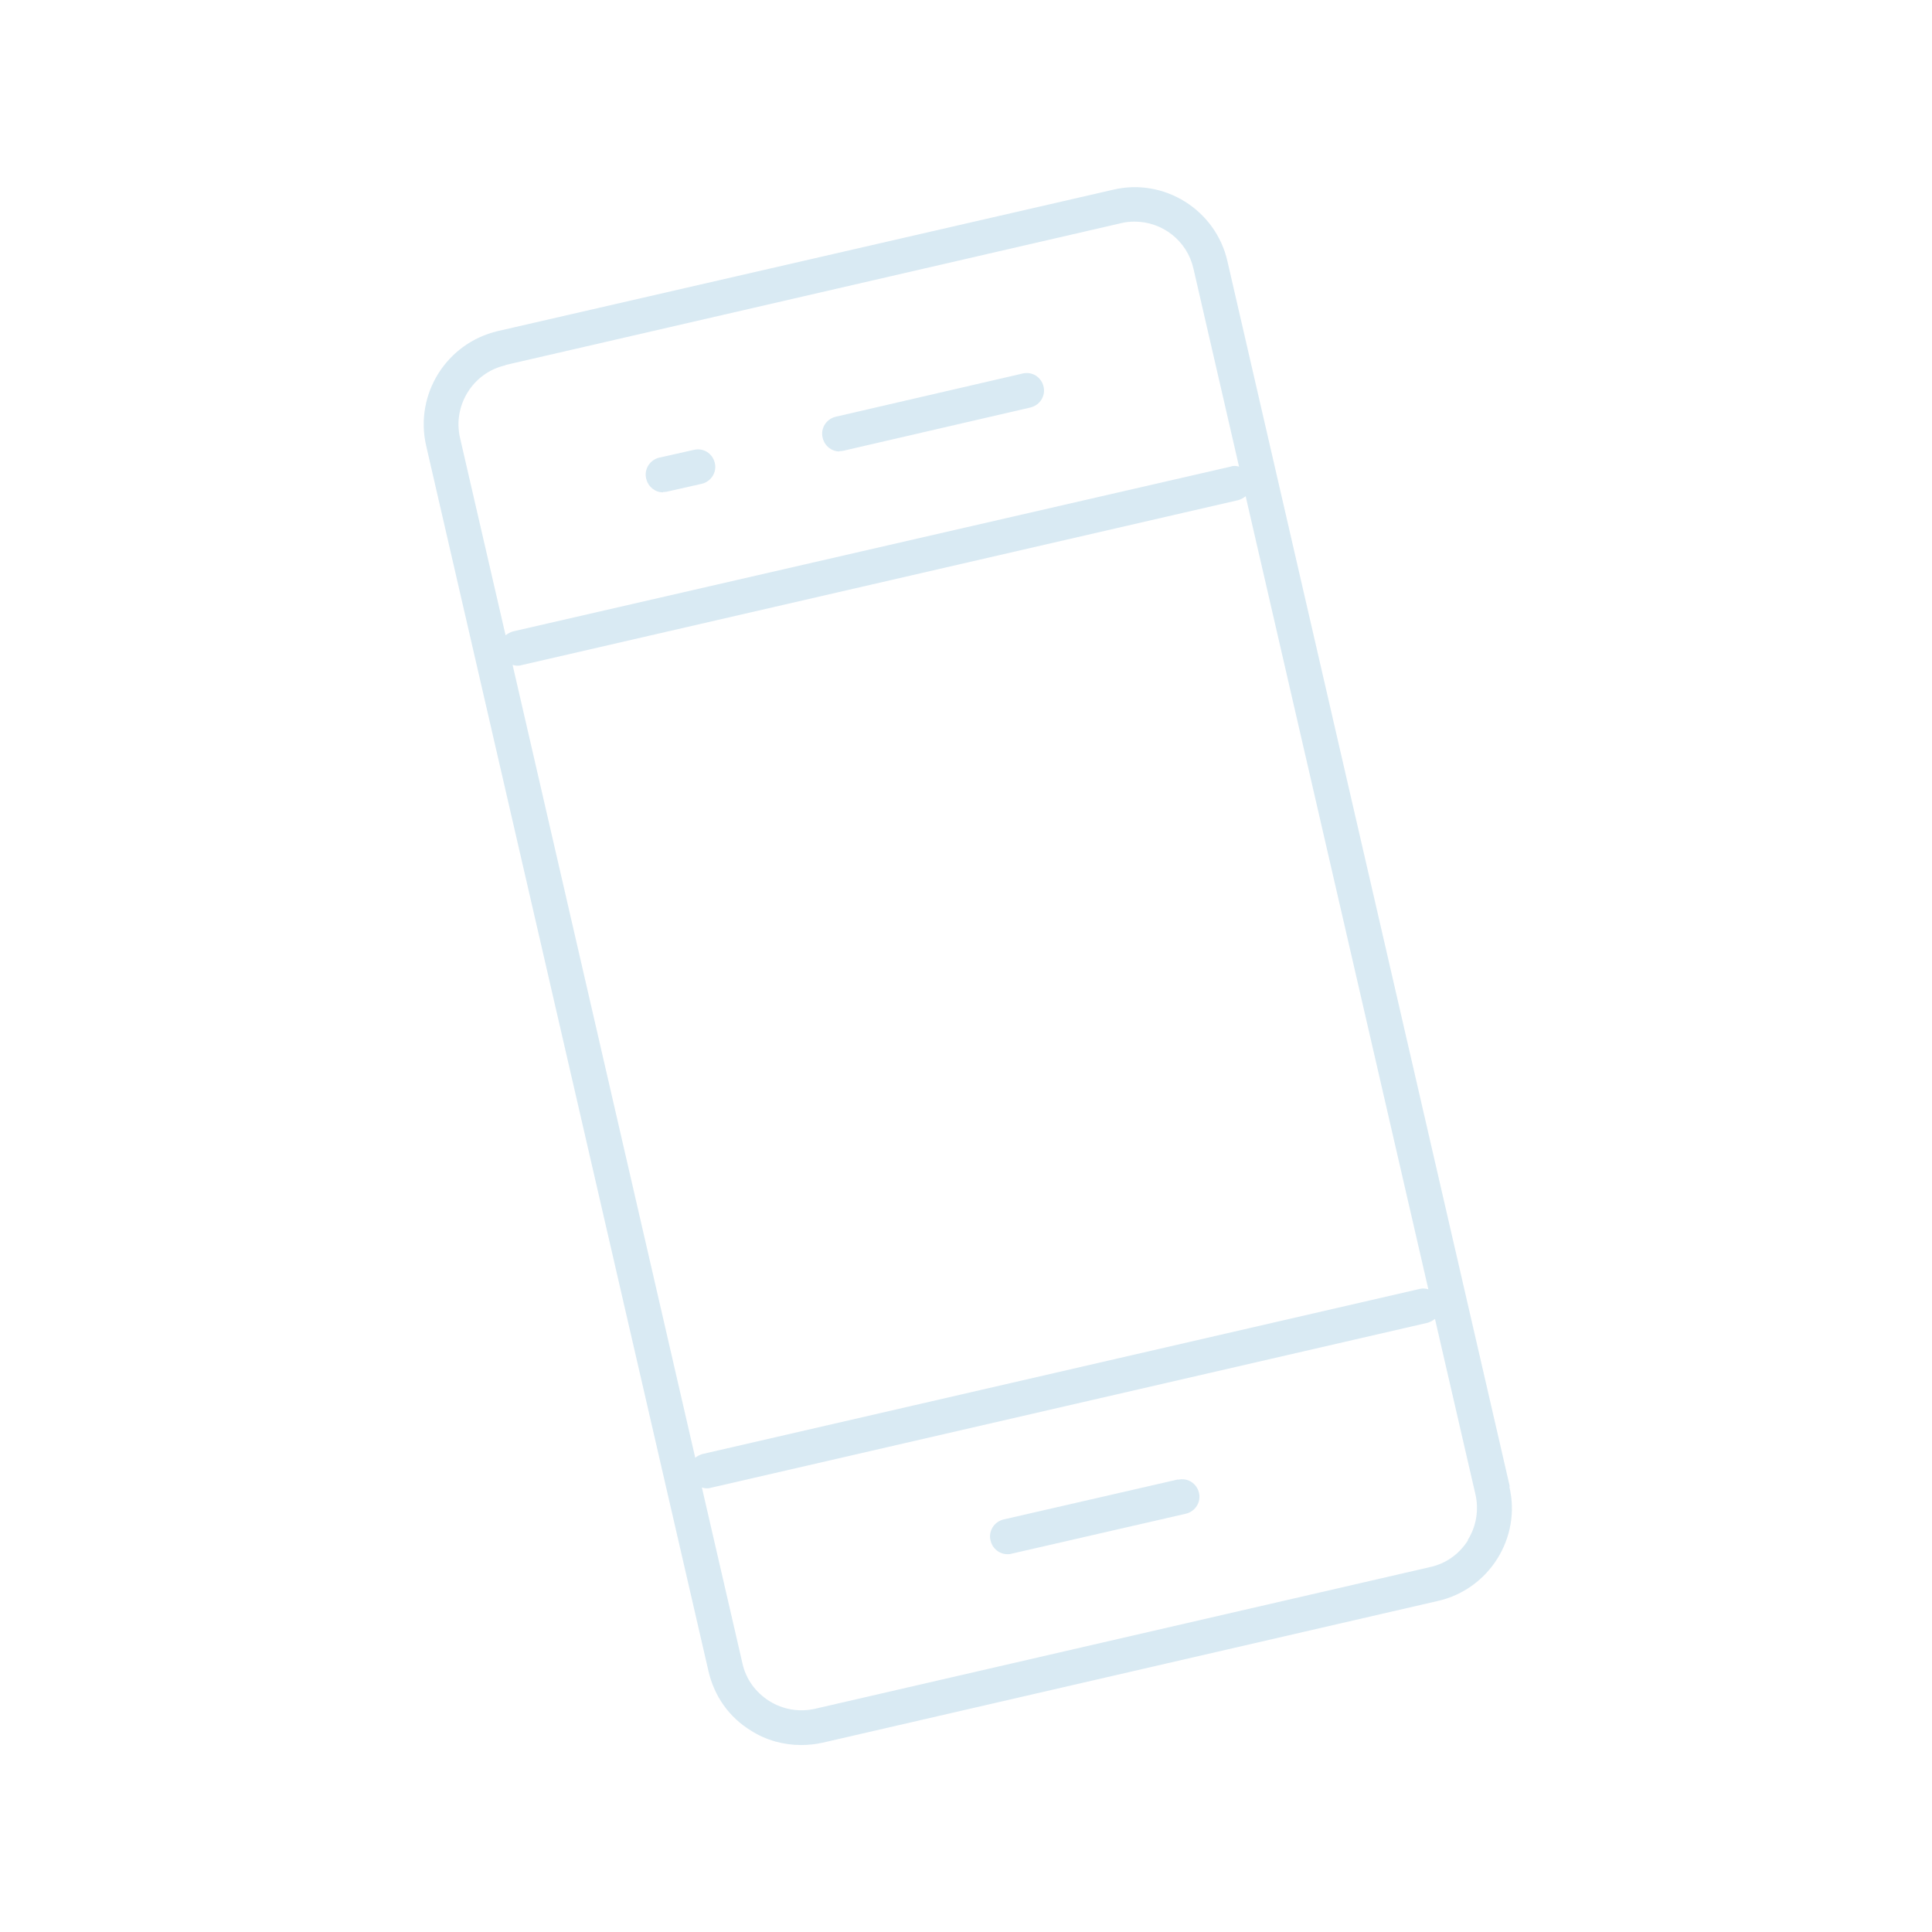 <svg width="155" height="155" viewBox="0 0 155 155" fill="none" xmlns="http://www.w3.org/2000/svg">
<g clip-path="url(#clip0_111_2741)">
<path d="M121.125 119.25L98.469 20.938C97.531 16.844 93.406 14.25 89.312 15.219L39.937 26.562C35.812 27.531 33.25 31.625 34.187 35.75L56.844 134.094C57.312 136.094 58.5 137.781 60.25 138.844C61.469 139.625 62.875 140 64.281 140C64.844 140 65.437 139.937 66 139.812L115.375 128.437C119.469 127.5 122.062 123.375 121.094 119.281L121.125 119.25ZM55.781 116.969L41.125 53.344C41.125 53.344 41.375 53.406 41.469 53.406C41.562 53.406 41.687 53.406 41.781 53.375L99.344 40.125C99.562 40.062 99.781 39.938 99.937 39.812L114.594 103.437C114.375 103.375 114.156 103.344 113.906 103.406L56.344 116.656C56.125 116.719 55.906 116.844 55.75 116.969H55.781ZM40.562 29.281L89.937 17.906C90.312 17.812 90.656 17.781 91.031 17.781C93.25 17.781 95.25 19.312 95.75 21.562L99.406 37.438C99.187 37.375 98.969 37.344 98.719 37.438L41.156 50.656C40.937 50.719 40.719 50.844 40.562 50.969L36.906 35.125C36.312 32.531 37.937 29.906 40.531 29.312L40.562 29.281ZM117.781 123.562C117.094 124.656 116.031 125.437 114.75 125.719L65.375 137.094C64.125 137.375 62.812 137.156 61.719 136.469C60.625 135.781 59.844 134.719 59.562 133.438L56.312 119.344C56.312 119.344 56.562 119.406 56.656 119.406C56.75 119.406 56.875 119.406 56.969 119.375L114.531 106.125C114.75 106.062 114.969 105.937 115.125 105.812L118.375 119.906C118.656 121.156 118.437 122.469 117.75 123.562H117.781Z" fill="#0073AD" fill-opacity="0.15"/>
<path d="M94.531 118.687L80.5 121.906C79.75 122.094 79.281 122.844 79.469 123.594C79.625 124.25 80.188 124.687 80.813 124.687C80.906 124.687 81.031 124.687 81.125 124.656L95.156 121.438C95.906 121.25 96.375 120.5 96.188 119.75C96 119 95.281 118.531 94.5 118.719L94.531 118.687Z" fill="#0073AD" fill-opacity="0.15"/>
<path d="M67.375 36.188C67.375 36.188 67.594 36.188 67.688 36.156L82.688 32.688C83.438 32.5 83.906 31.75 83.719 31C83.531 30.25 82.813 29.781 82.031 29.969L67.031 33.438C66.281 33.625 65.813 34.375 66 35.125C66.156 35.781 66.719 36.219 67.344 36.219L67.375 36.188Z" fill="#0073AD" fill-opacity="0.15"/>
<path d="M53.219 39.469C53.219 39.469 53.438 39.469 53.531 39.438L56.313 38.812C57.063 38.625 57.531 37.875 57.344 37.125C57.156 36.375 56.438 35.906 55.656 36.094L52.875 36.719C52.125 36.906 51.656 37.656 51.844 38.406C52 39.062 52.563 39.5 53.188 39.5L53.219 39.469Z" fill="#0073AD" fill-opacity="0.15"/>
</g>
<defs>
<clipPath id="clip0_111_2741">
<rect width="87.312" height="125" fill="white" transform="translate(34 15)"/>
</clipPath>
</defs>
</svg>
